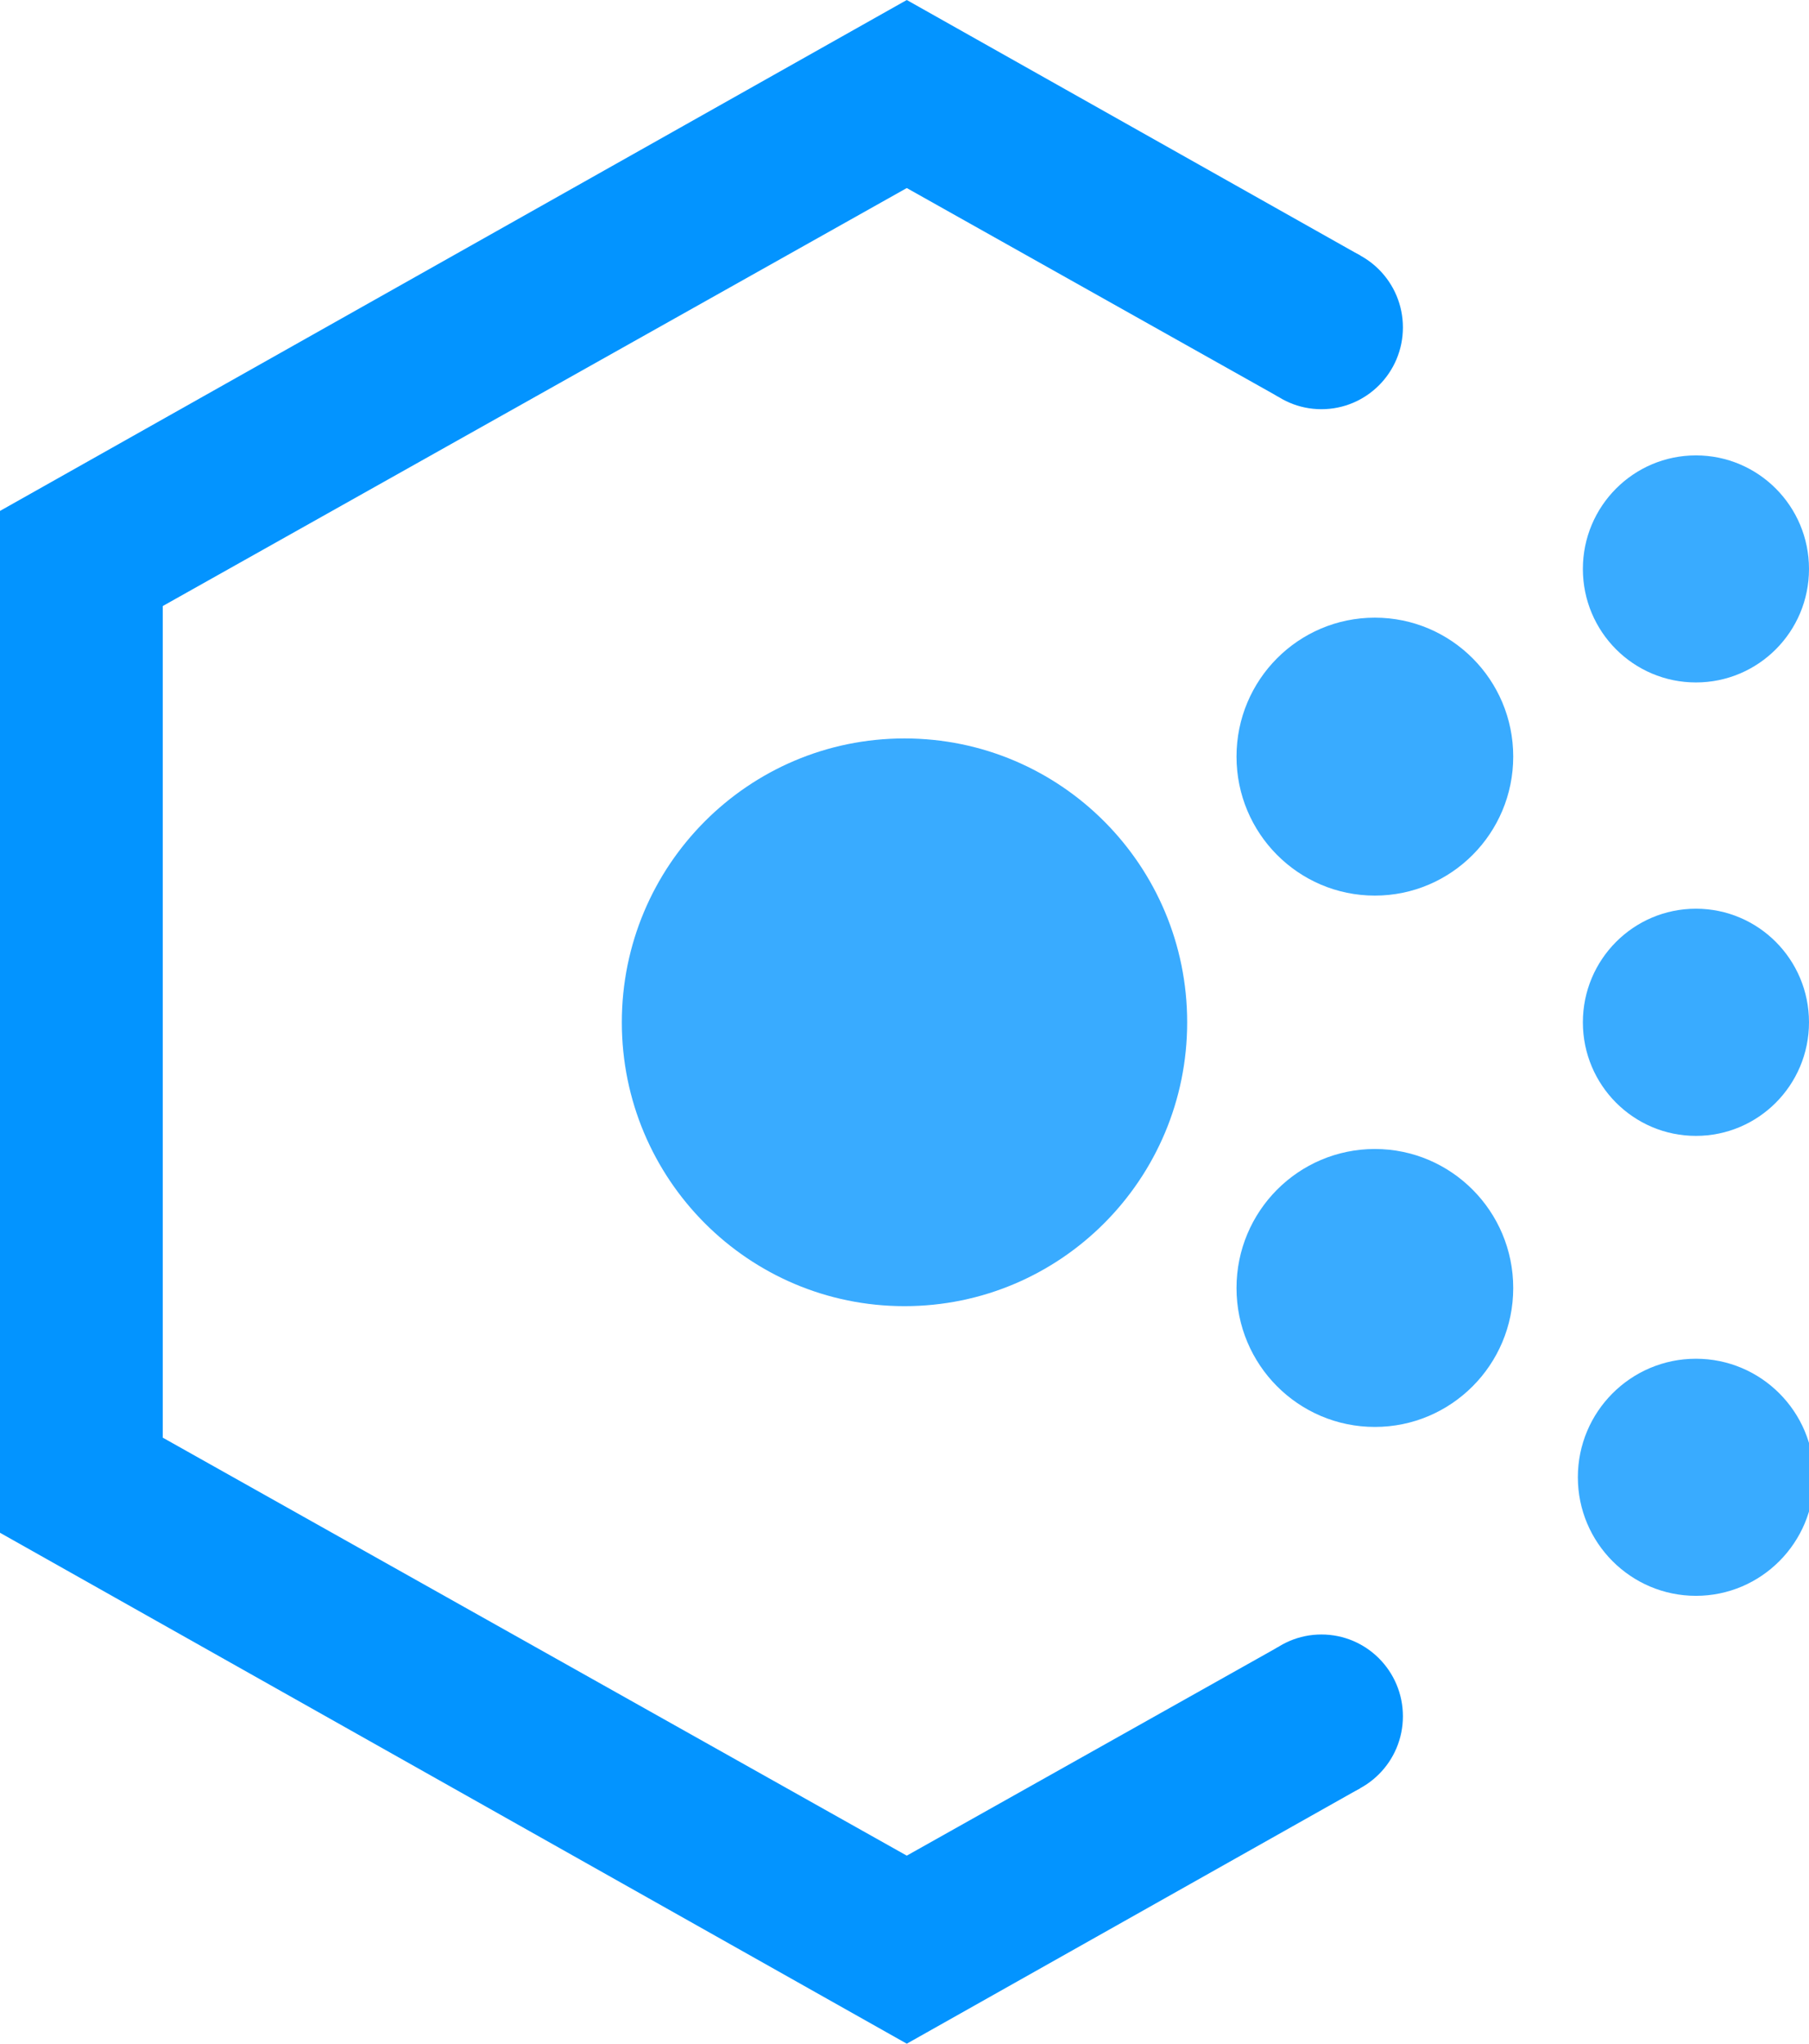 <?xml version="1.0" encoding="UTF-8"?>
<svg xmlns="http://www.w3.org/2000/svg" xmlns:xlink="http://www.w3.org/1999/xlink" width="62pt" height="70pt" viewBox="0 0 62 70" version="1.1">
<g id="surface1">
<path style=" stroke:none;fill-rule:nonzero;fill:rgb(57,171,255);fill-opacity:1;" d="M 40.688 35.016 C 40.688 40.387 36.352 44.738 31 44.738 C 25.648 44.738 21.312 40.387 21.312 35.016 C 21.312 29.645 25.648 25.293 31 25.293 C 36.352 25.293 40.688 29.645 40.688 35.016 Z M 40.688 35.016 "/>
<path style=" stroke:none;fill-rule:nonzero;fill:rgb(57,171,255);fill-opacity:1;" d="M 51.863 25.914 C 51.863 28.543 49.738 30.676 47.121 30.676 C 44.5 30.676 42.379 28.543 42.379 25.914 C 42.379 23.285 44.5 21.156 47.121 21.156 C 49.738 21.156 51.863 23.285 51.863 25.914 Z M 51.863 25.914 "/>
<path style=" stroke:none;fill-rule:nonzero;fill:rgb(57,171,255);fill-opacity:1;" d="M 51.863 44.117 C 51.863 46.746 49.738 48.875 47.121 48.875 C 44.5 48.875 42.379 46.746 42.379 44.117 C 42.379 41.488 44.5 39.355 47.121 39.355 C 49.738 39.355 51.863 41.488 51.863 44.117 Z M 51.863 44.117 "/>
<path style=" stroke:none;fill-rule:nonzero;fill:rgb(57,171,255);fill-opacity:1;" d="M 62.172 50.598 C 62.172 52.84 60.359 54.66 58.125 54.66 C 55.891 54.66 54.078 52.84 54.078 50.598 C 54.078 48.355 55.891 46.539 58.125 46.539 C 60.359 46.539 62.172 48.355 62.172 50.598 Z M 62.172 50.598 "/>
<path style=" stroke:none;fill-rule:nonzero;fill:rgb(57,171,255);fill-opacity:1;" d="M 62 19.488 C 62 21.637 60.266 23.375 58.125 23.375 C 55.984 23.375 54.25 21.637 54.25 19.488 C 54.25 17.34 55.984 15.598 58.125 15.598 C 60.266 15.598 62 17.34 62 19.488 Z M 62 19.488 "/>
<path style=" stroke:none;fill-rule:nonzero;fill:rgb(57,171,255);fill-opacity:1;" d="M 62 35.016 C 62 37.164 60.266 38.906 58.125 38.906 C 55.984 38.906 54.25 37.164 54.25 35.016 C 54.25 32.867 55.984 31.125 58.125 31.125 C 60.266 31.125 62 32.867 62 35.016 Z M 62 35.016 "/>
<path style=" stroke:none;fill-rule:nonzero;fill:rgb(3,148,255);fill-opacity:1;" d="M 48.082 11.215 C 48.082 12.762 46.832 14.016 45.289 14.016 C 43.75 14.016 42.5 12.762 42.5 11.215 C 42.5 9.668 43.75 8.414 45.289 8.414 C 46.832 8.414 48.082 9.668 48.082 11.215 Z M 48.082 11.215 "/>
<path style=" stroke:none;fill-rule:nonzero;fill:rgb(3,148,255);fill-opacity:1;" d="M 31.078 63.559 L 5.578 49.242 L 5.578 20.758 L 31.078 6.441 L 43.805 13.586 L 46.617 8.75 L 31.078 0 L 0 17.5 L 0 52.5 L 31.078 70 L 46.617 61.25 L 43.805 56.414 Z M 31.078 63.559 "/>
<path style=" stroke:none;fill-rule:nonzero;fill:rgb(3,148,255);fill-opacity:1;" d="M 48.082 58.785 C 48.082 60.332 46.832 61.586 45.289 61.586 C 43.75 61.586 42.5 60.332 42.5 58.785 C 42.5 57.238 43.75 55.984 45.289 55.984 C 46.832 55.984 48.082 57.238 48.082 58.785 Z M 48.082 58.785 "/>
</g>
</svg>
